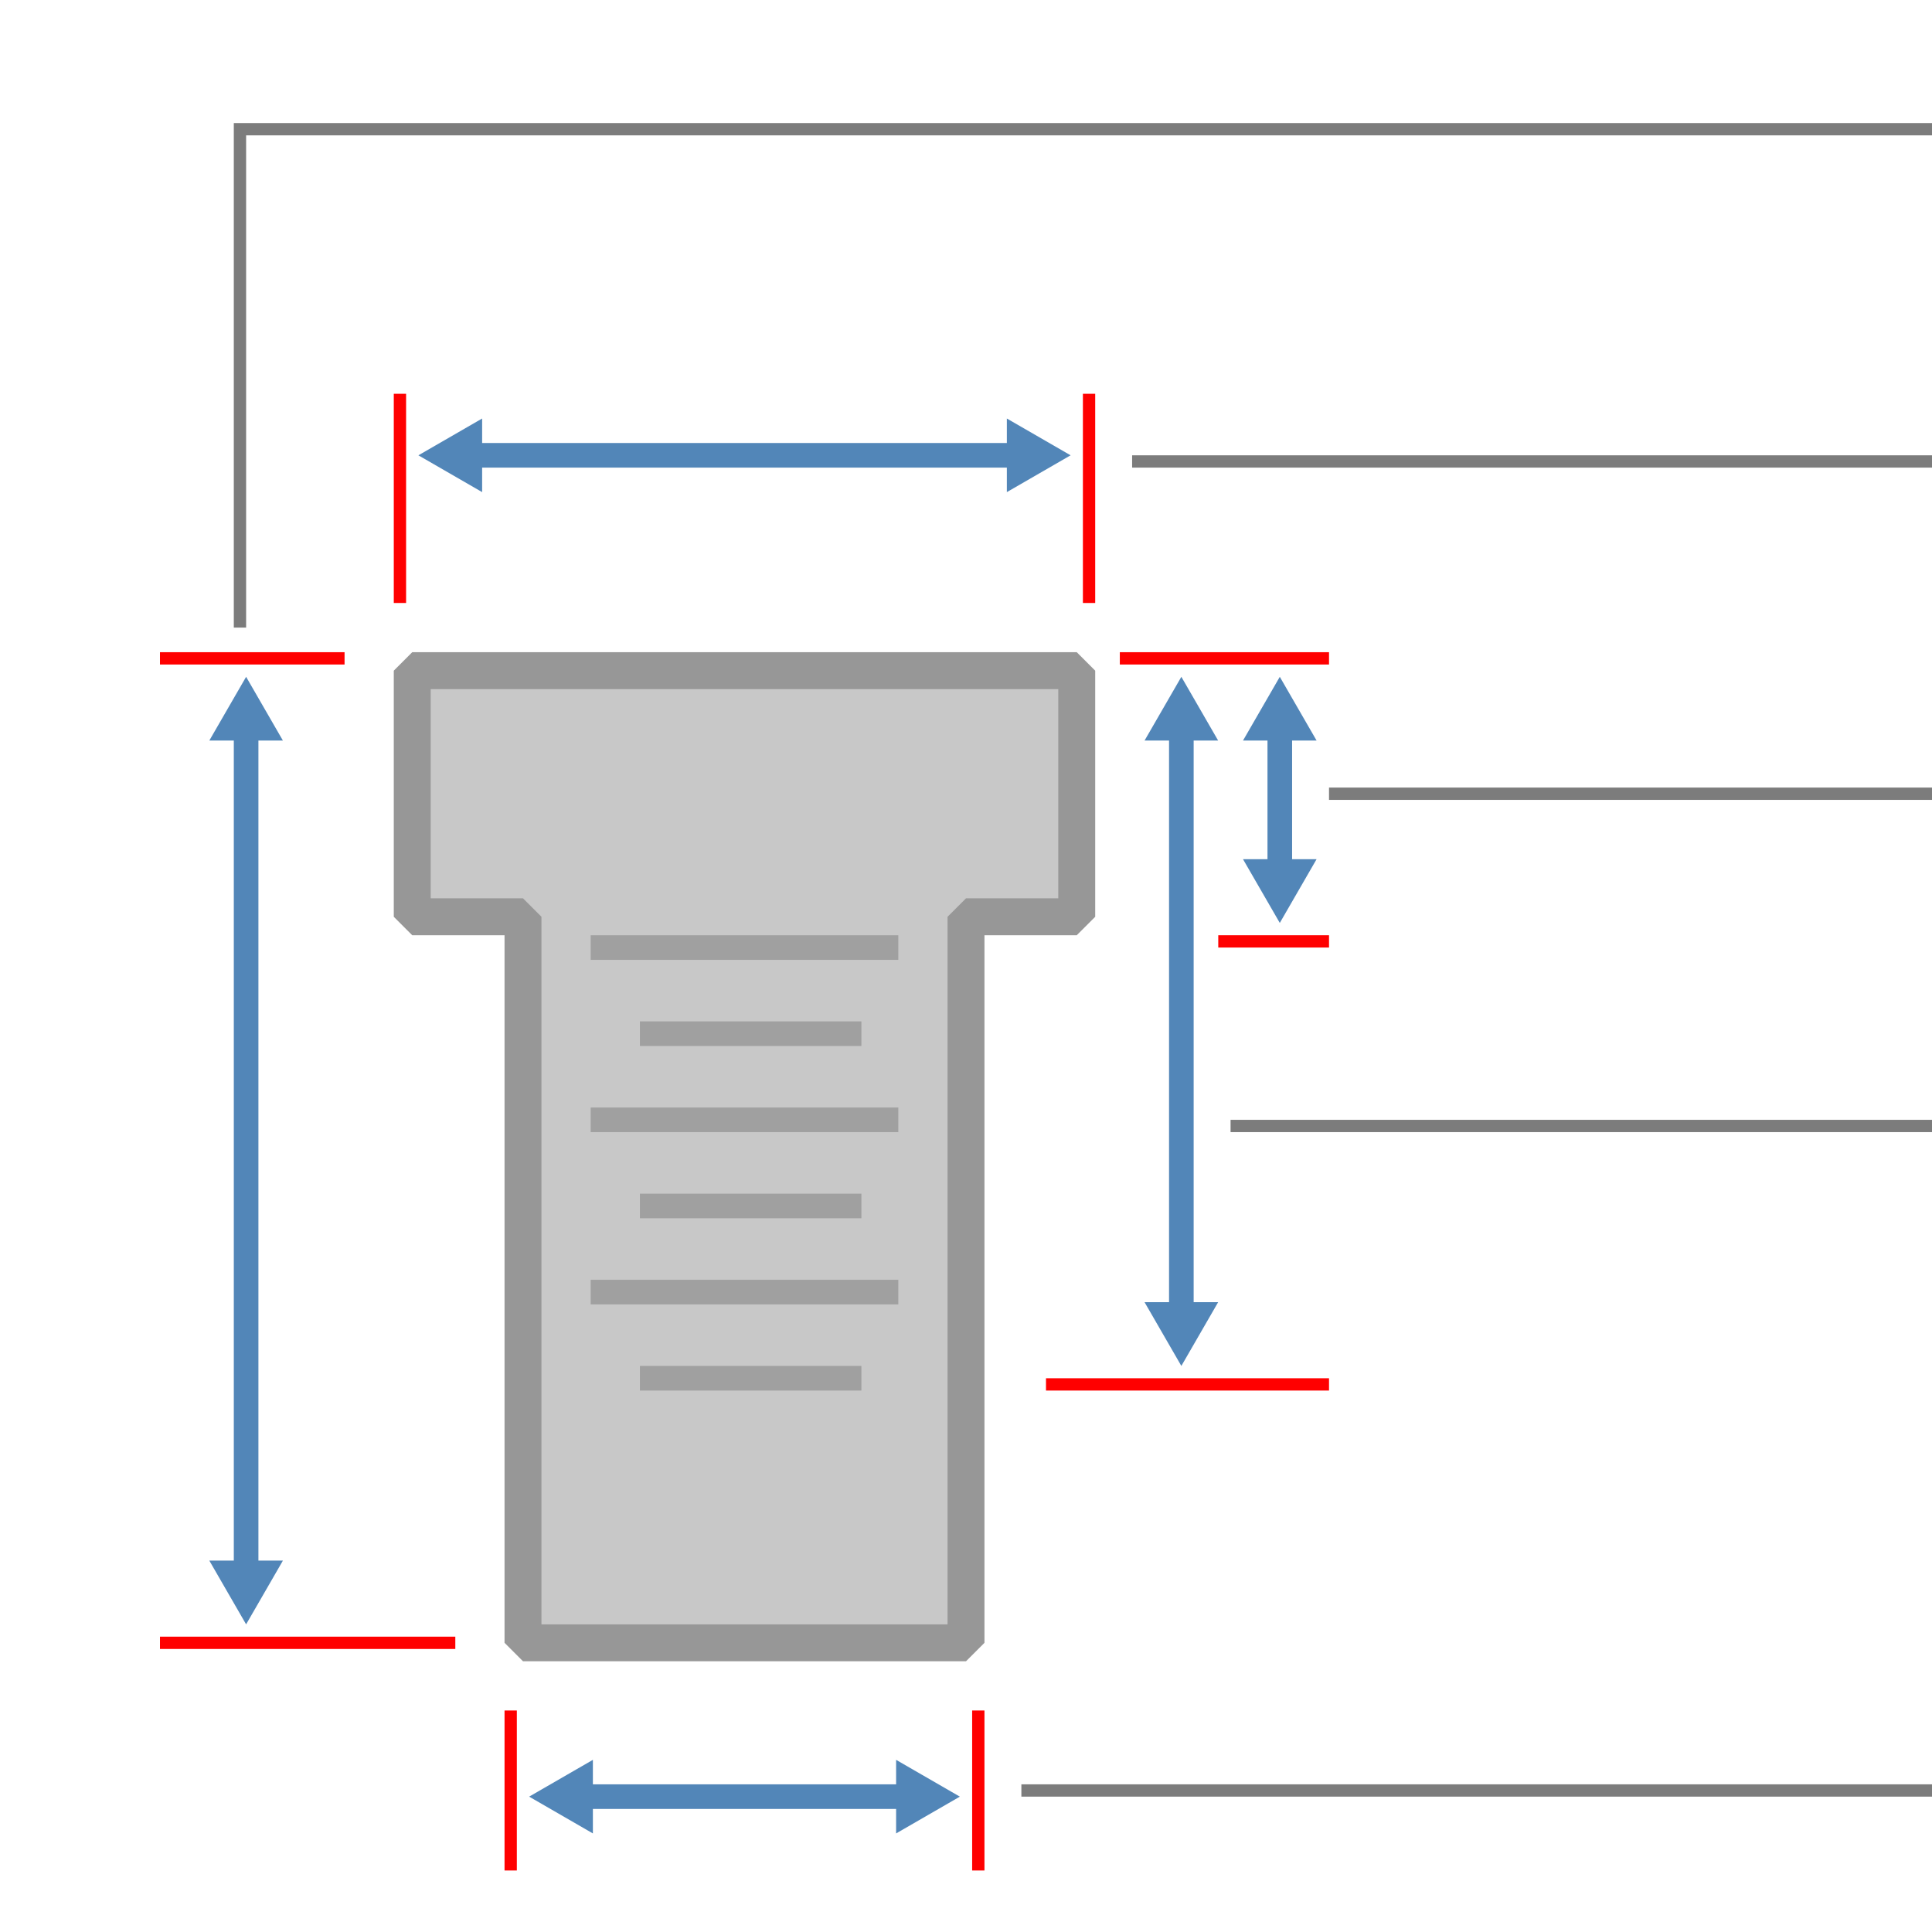 <svg xmlns="http://www.w3.org/2000/svg" viewBox="0 0 157 157"><title>157x157</title><g id="c49ead21-48ef-43d0-a612-7eae51979871" data-name="Hole Shape"><polygon points="87.5 54.5 87.5 74.5 78.5 74.5 78.5 126.75 78.5 133.5 42.5 133.5 42.5 126.75 42.5 74.5 33.5 74.5 33.5 54.5 87.5 54.5" fill="#c8c8c8" stroke="#979797" stroke-linejoin="bevel" stroke-width="3"/></g><g id="bb655d4c-c85d-42ed-a7ce-f942a4404841" data-name="Threads"><line x1="48" y1="77" x2="73" y2="77" fill="none" stroke="#a0a0a0" stroke-miterlimit="10" stroke-width="2"/><line x1="52" y1="84" x2="70" y2="84" fill="none" stroke="#a0a0a0" stroke-miterlimit="10" stroke-width="2"/><line x1="48" y1="91" x2="73" y2="91" fill="none" stroke="#a0a0a0" stroke-miterlimit="10" stroke-width="2"/><line x1="52" y1="98" x2="70" y2="98" fill="none" stroke="#a0a0a0" stroke-miterlimit="10" stroke-width="2"/><line x1="48" y1="105" x2="73" y2="105" fill="none" stroke="#a0a0a0" stroke-miterlimit="10" stroke-width="2"/><line x1="52" y1="112" x2="70" y2="112" fill="none" stroke="#a0a0a0" stroke-miterlimit="10" stroke-width="2"/></g><g id="2765ca0f-9927-4749-ac69-56d0b98f43cd" data-name="Indicating Lines"><g id="8292104c-2cc8-45eb-9984-ffafd465c215" data-name="LINE"><line x1="83" y1="145.5" x2="157" y2="145.5" fill="none" stroke="#7c7c7c" stroke-miterlimit="10"/></g><g id="a6799fd6-40d7-4373-94fc-eaaae5286b65" data-name="LINE"><line x1="108" y1="64.5" x2="157" y2="64.5" fill="none" stroke="#7c7c7c" stroke-miterlimit="10"/></g><g id="c02ea341-6c11-4c06-aee0-b5a85364a4a7" data-name="LINE"><line x1="92" y1="37.5" x2="157" y2="37.5" fill="none" stroke="#7c7c7c" stroke-miterlimit="10"/></g><g id="f9a7b03d-46e5-4a9f-b352-e4a098b34afe" data-name="LINE"><line x1="100" y1="91.5" x2="157" y2="91.5" fill="none" stroke="#7c7c7c" stroke-miterlimit="10"/></g><polyline points="157 10.5 19.5 10.5 19.5 51" fill="none" stroke="#7c7c7c" stroke-miterlimit="10"/></g><g id="4fe5fd4a-5464-4898-8e83-adb90af408ab" data-name="Dim Ends"><g id="8b058a97-0e54-4e67-8552-be22bb211a05" data-name="SPLINE"><line x1="13" y1="53.5" x2="28" y2="53.5" fill="none" stroke="red" stroke-miterlimit="10"/></g><g id="f1681204-716a-456b-95c9-28c9a1f9a523" data-name="POLYLINE"><line x1="32.5" y1="49" x2="32.5" y2="32" fill="none" stroke="red" stroke-miterlimit="10"/></g><g id="d1d7d425-ad74-4c7d-87b9-df947cb4f8ed" data-name="POLYLINE"><line x1="88.5" y1="49" x2="88.5" y2="32" fill="none" stroke="red" stroke-miterlimit="10"/></g><g id="7602d089-91b3-474e-9b82-4dfd2ea0256a" data-name="SPLINE"><line x1="108" y1="76.5" x2="99" y2="76.5" fill="none" stroke="red" stroke-miterlimit="10"/></g><g id="bad34e31-9bad-43ca-a992-6449eb21d528" data-name="SPLINE"><line x1="108" y1="53.5" x2="91" y2="53.5" fill="none" stroke="red" stroke-miterlimit="10"/></g><g id="21e2c508-89cc-4c06-a1bf-af2a14e730bc" data-name="LINE"><line x1="85" y1="112.5" x2="108" y2="112.5" fill="none" stroke="red" stroke-miterlimit="10"/></g><g id="b66e833f-403e-4edb-acd7-ec843a06703b" data-name="LINE"><line x1="37" y1="133.5" x2="13" y2="133.5" fill="none" stroke="red" stroke-miterlimit="10"/></g><g id="d2f9c07d-d1a9-4d37-96e5-33325185c9dc" data-name="LINE"><line x1="79.5" y1="152" x2="79.5" y2="139" fill="none" stroke="red" stroke-miterlimit="10"/></g><g id="8948430a-78a8-47de-9100-1cde07c37960" data-name="LINE"><line x1="41.5" y1="152" x2="41.5" y2="139" fill="none" stroke="red" stroke-miterlimit="10"/></g></g><g id="6547e0d7-c6bb-4e5d-a35d-52737d5ea18c" data-name="Dims"><g id="d2240fb7-2439-40ef-b2b7-0b1afe9c8cd7" data-name="POLYLINE"><line x1="38.31" y1="37" x2="82.69" y2="37" fill="none" stroke="#5286b8" stroke-miterlimit="10" stroke-width="2"/><polygon points="39.18 39.99 34 37 39.18 34.01 39.18 39.99" fill="#5286b8"/><polygon points="81.82 39.99 87 37 81.82 34.01 81.82 39.99" fill="#5286b8"/></g><g id="c52d1a73-5d12-4437-9605-3c1ea94dc41c" data-name="LINE"><line x1="96" y1="106.69" x2="96" y2="59.31" fill="none" stroke="#5286b8" stroke-miterlimit="10" stroke-width="2"/><polygon points="98.99 105.82 96 111 93.01 105.82 98.99 105.82" fill="#5286b8"/><polygon points="98.99 60.18 96 55 93.01 60.18 98.99 60.18" fill="#5286b8"/></g><g id="e916fc1f-d9e3-4498-8c6d-7bd6a46ddda7" data-name="LINE"><line x1="104" y1="59.31" x2="104" y2="70.69" fill="none" stroke="#5286b8" stroke-miterlimit="10" stroke-width="2"/><polygon points="101.01 60.18 104 55 106.99 60.18 101.01 60.18" fill="#5286b8"/><polygon points="101.01 69.82 104 75 106.99 69.82 101.01 69.82" fill="#5286b8"/></g><g id="bb6fc382-f468-459e-8421-a1a8fd5e62ee" data-name="SPLINE"><line x1="47.31" y1="146" x2="73.69" y2="146" fill="none" stroke="#5286b8" stroke-miterlimit="10" stroke-width="2"/><polygon points="48.18 148.99 43 146 48.18 143.01 48.18 148.99" fill="#5286b8"/><polygon points="72.82 148.99 78 146 72.82 143.01 72.82 148.99" fill="#5286b8"/></g><g id="387f912b-84de-4e2d-a403-91fcfd61e745" data-name="LINE"><line x1="20" y1="127.69" x2="20" y2="59.31" fill="none" stroke="#5286b8" stroke-miterlimit="10" stroke-width="2"/><polygon points="22.99 126.82 20 132 17.01 126.82 22.99 126.82" fill="#5286b8"/><polygon points="22.99 60.18 20 55 17.01 60.18 22.99 60.18" fill="#5286b8"/></g></g></svg>